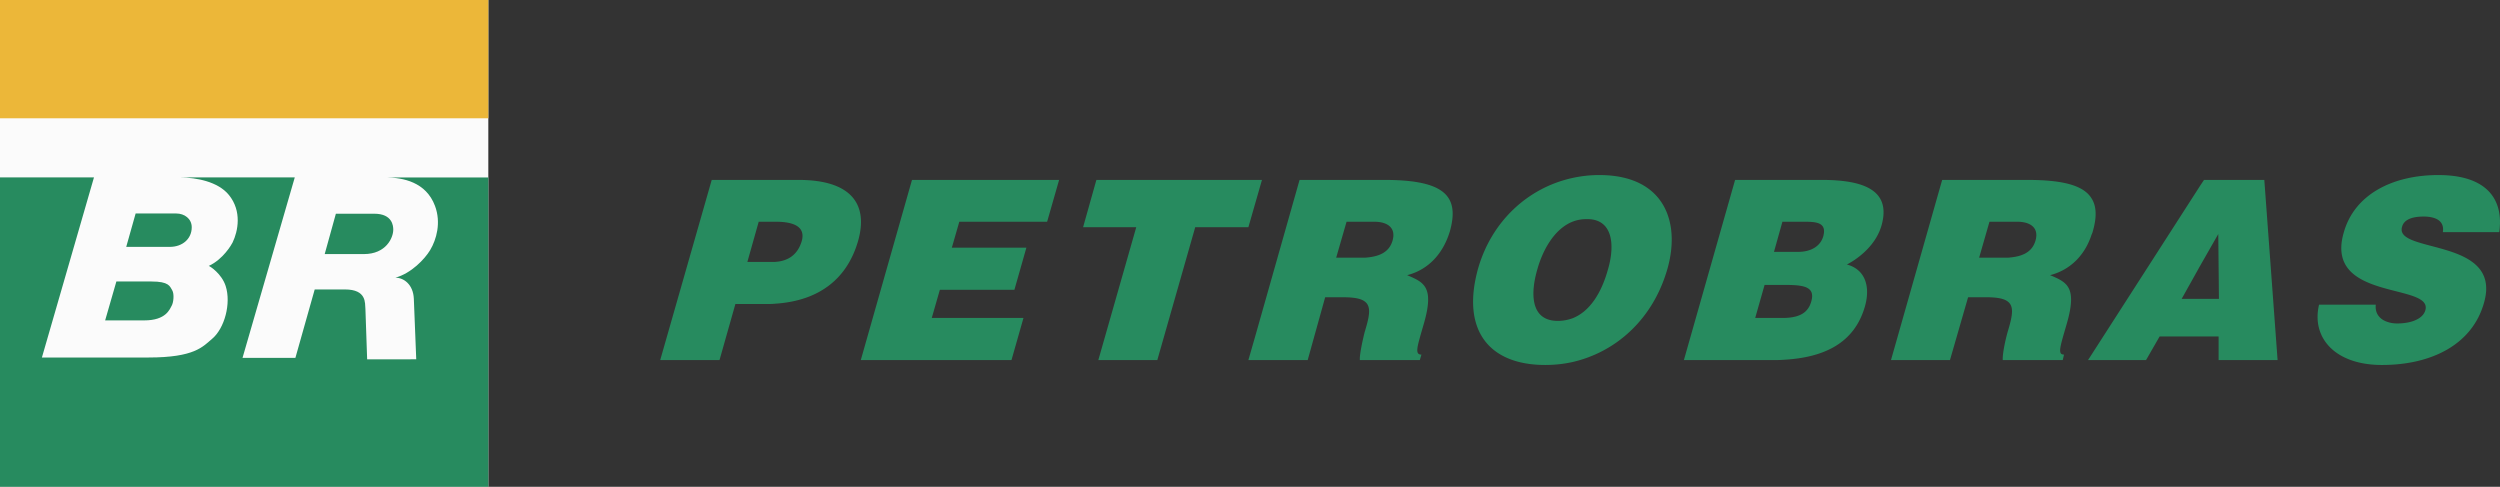 <svg  id="fndm-xhkj9qfwwh" viewBox="2.834 78.164 187.089 36.428" xmlns="http://www.w3.org/2000/svg">
   <rect x="2.834" y="78.164" width="187.089" height="36.428" fill="#333333" stroke="none"/>
   <g xmlns="http://www.w3.org/2000/svg" clip-rule="evenodd" fill-rule="evenodd">
    <path d="m39.378,114.592l0,-36.428l-36.544,0l0,36.428l36.544,0z" fill="#fbfbfb"/>
    <path d="m12.984,94.141l3.046,0c0.604,0 1.153,0.389 1.153,1.029c0,0.863 -0.688,1.469 -1.643,1.469l-3.26,0l0.704,-2.498zm14.985,0.017l2.877,0c1.365,0 1.418,0.928 1.418,1.191c0,0.616 -0.542,1.829 -2.199,1.829l-2.932,0c0.001,0 0.821,-2.947 0.836,-3.02zm-16.426,5.072l2.634,0c1.29,0 1.363,0.35 1.541,0.648c0.176,0.299 0.094,0.93 -0.027,1.146c-0.154,0.271 -0.415,1.117 -2.063,1.117l-2.925,0l0.84,-2.911z" fill="#278b5f"/>
    <path d="m39.378,91.442l0,23.15l-36.544,0l0,-23.15l7.032,0l-3.896,13.476l7.976,0c3.455,0 4.057,-0.807 4.758,-1.395c0.937,-0.785 1.439,-2.654 1.018,-3.955c-0.298,-0.92 -1.167,-1.477 -1.263,-1.504c1.08,-0.5 1.708,-1.599 1.785,-1.76c0.401,-0.833 0.711,-2.342 -0.285,-3.556c-0.828,-1.009 -2.437,-1.286 -3.604,-1.307l8.539,0l-3.91,13.503l3.957,0l1.445,-5.119l2.261,0c1.643,0 1.493,1.021 1.534,1.463l0.129,3.766l3.674,-0.002s-0.166,-4.227 -0.18,-4.535c-0.049,-1.084 -0.769,-1.574 -1.381,-1.574c1.177,-0.318 2.199,-1.387 2.607,-2.072c0.471,-0.789 0.826,-2.047 0.359,-3.295c-0.676,-1.812 -2.419,-2.112 -3.637,-2.134l7.626,0z" fill="#278b5f"/>
    <path d="m2.834,87.016l36.544,0l0,-8.852l-36.544,0l0,8.852z" fill="#ecb739"/>
    <path d="m96.766,93.398l0.509,-1.77l-12.392,0l-0.995,3.54l3.978,0l-2.838,9.943l4.414,0l2.837,-9.943l3.978,0l0.509,-1.77zm9.677,-1.77l-6.355,0l-3.322,11.714l-0.509,1.77l4.438,0l1.309,-4.703l1.334,0c0.824,0 1.334,0.096 1.625,0.314c0.461,0.34 0.389,0.971 0.072,2.037c-0.023,0.098 -0.049,0.17 -0.072,0.242c-0.266,1.068 -0.389,1.844 -0.363,2.109l4.486,0l0.121,-0.41c-0.533,0 -0.316,-0.584 0.193,-2.354c0.775,-2.717 0,-3.057 -1.262,-3.59c1.699,-0.436 2.742,-1.746 3.203,-3.298c0.727,-2.618 -0.388,-3.831 -4.898,-3.831zm0.606,4.535c-0.244,0.849 -0.945,1.214 -2.086,1.286l-2.135,0l0.777,-2.692l2.06,0c1.021,0 1.649,0.46 1.384,1.406zm-39.797,8.948l11.277,0l0.897,-3.152l-6.863,0l0.606,-2.109l5.579,0l0.897,-3.153l-5.579,0l0.559,-1.94l6.572,0l0.897,-3.129l-11.01,0l-3.832,13.483zm-4.656,-13.483l-6.5,0l-3.855,13.483l4.438,0l1.188,-4.195l2.231,0c0.242,0 0.485,0 0.727,-0.023c3.444,-0.219 5.457,-1.988 6.233,-4.729c0.776,-2.766 -0.582,-4.536 -4.462,-4.536zm0.242,4.56c-0.315,1.092 -1.091,1.527 -2.013,1.576l-2.061,0l0.849,-3.007l1.261,0c0.946,0 2.304,0.169 1.964,1.431zm104.935,-4.56l-0.291,0.437l-8.125,12.637l-0.266,0.41l4.342,0l1.018,-1.77l4.414,0l0,1.77l4.414,0l-0.994,-13.483l-4.512,0l0,-0.001zm-0.291,8.901l-1.382,0l1.383,-2.475l1.357,-2.376l0.049,4.851l-1.407,0zm22.385,-4.996c0.338,-2.352 -0.824,-4.269 -4.561,-4.269c-3.395,0 -6.281,1.431 -7.08,4.317c-1.48,5.142 6.693,3.735 6.111,5.796c-0.17,0.631 -1.02,0.994 -2.111,0.994c-0.436,0 -0.871,-0.121 -1.162,-0.338c-0.316,-0.244 -0.486,-0.584 -0.438,-1.068l-4.244,0c-0.582,2.426 1.141,4.512 4.705,4.512c3.711,0 6.766,-1.529 7.639,-4.656c1.406,-4.899 -6.717,-3.662 -6.135,-5.675c0.121,-0.485 0.631,-0.777 1.625,-0.777c0.412,0 0.799,0.073 1.066,0.243c0.266,0.17 0.438,0.461 0.363,0.922l4.222,0l0,-0.001zm-50.709,-3.905l-6.477,0l-3.832,13.483l6.598,0c0.291,0 0.58,0 0.873,-0.023c3.055,-0.17 5.311,-1.262 6.086,-4.025c0.412,-1.479 0,-2.74 -1.357,-3.105c1.018,-0.533 2.207,-1.551 2.594,-2.934c0.752,-2.692 -1.454,-3.396 -4.485,-3.396zm-0.777,9.095c-0.266,0.971 -1.066,1.213 -2.061,1.236l-2.135,0l0.703,-2.473l1.431,0c1.382,0 2.402,0.073 2.062,1.237zm0.898,-4.875c-0.219,0.776 -0.971,1.164 -1.867,1.164l-1.821,0l0.631,-2.255l1.553,0c0.946,0 1.793,0.024 1.504,1.091zm-16.759,-4.584c-0.678,0 -1.357,0.073 -2.012,0.219c-3.322,0.728 -6.039,3.226 -7.057,6.765c-1.285,4.609 0.799,7.229 5.02,7.229c0.703,0 1.383,-0.074 2.037,-0.219c3.201,-0.727 6.014,-3.152 7.105,-6.961c1.02,-3.565 -0.265,-7.033 -5.093,-7.033zm0.656,7.033c-0.486,1.771 -1.357,3.178 -2.668,3.688c-0.34,0.121 -0.703,0.193 -1.092,0.193c-2.109,0 -2.037,-2.158 -1.527,-3.881c0.389,-1.381 1.236,-2.982 2.619,-3.54a2.828,2.828 0 0 1 1.043,-0.194c1.965,-0.048 2.158,1.892 1.625,3.734zm36.181,-2.57c0.049,-0.097 0.074,-0.169 0.098,-0.267c0.291,-1.019 0.291,-1.843 -0.098,-2.45c-0.58,-0.946 -2.061,-1.382 -4.801,-1.382l-6.379,0l-3.83,13.483l4.414,0l1.357,-4.703l1.334,0c0.824,0 1.334,0.096 1.625,0.314c0.461,0.34 0.387,0.971 0.072,2.037c-0.025,0.098 -0.049,0.17 -0.072,0.242c-0.291,1.068 -0.389,1.844 -0.365,2.109l4.488,0l0.096,-0.41c-0.51,0 -0.291,-0.584 0.219,-2.354c0.775,-2.717 0,-3.057 -1.262,-3.59c1.602,-0.41 2.645,-1.598 3.104,-3.029zm-4.193,0.436c-0.244,0.849 -0.947,1.214 -2.086,1.286l-2.135,0l0.775,-2.692l2.062,0c1.019,0 1.65,0.46 1.384,1.406z" fill="#278b5f"/>
   </g>
  </svg>